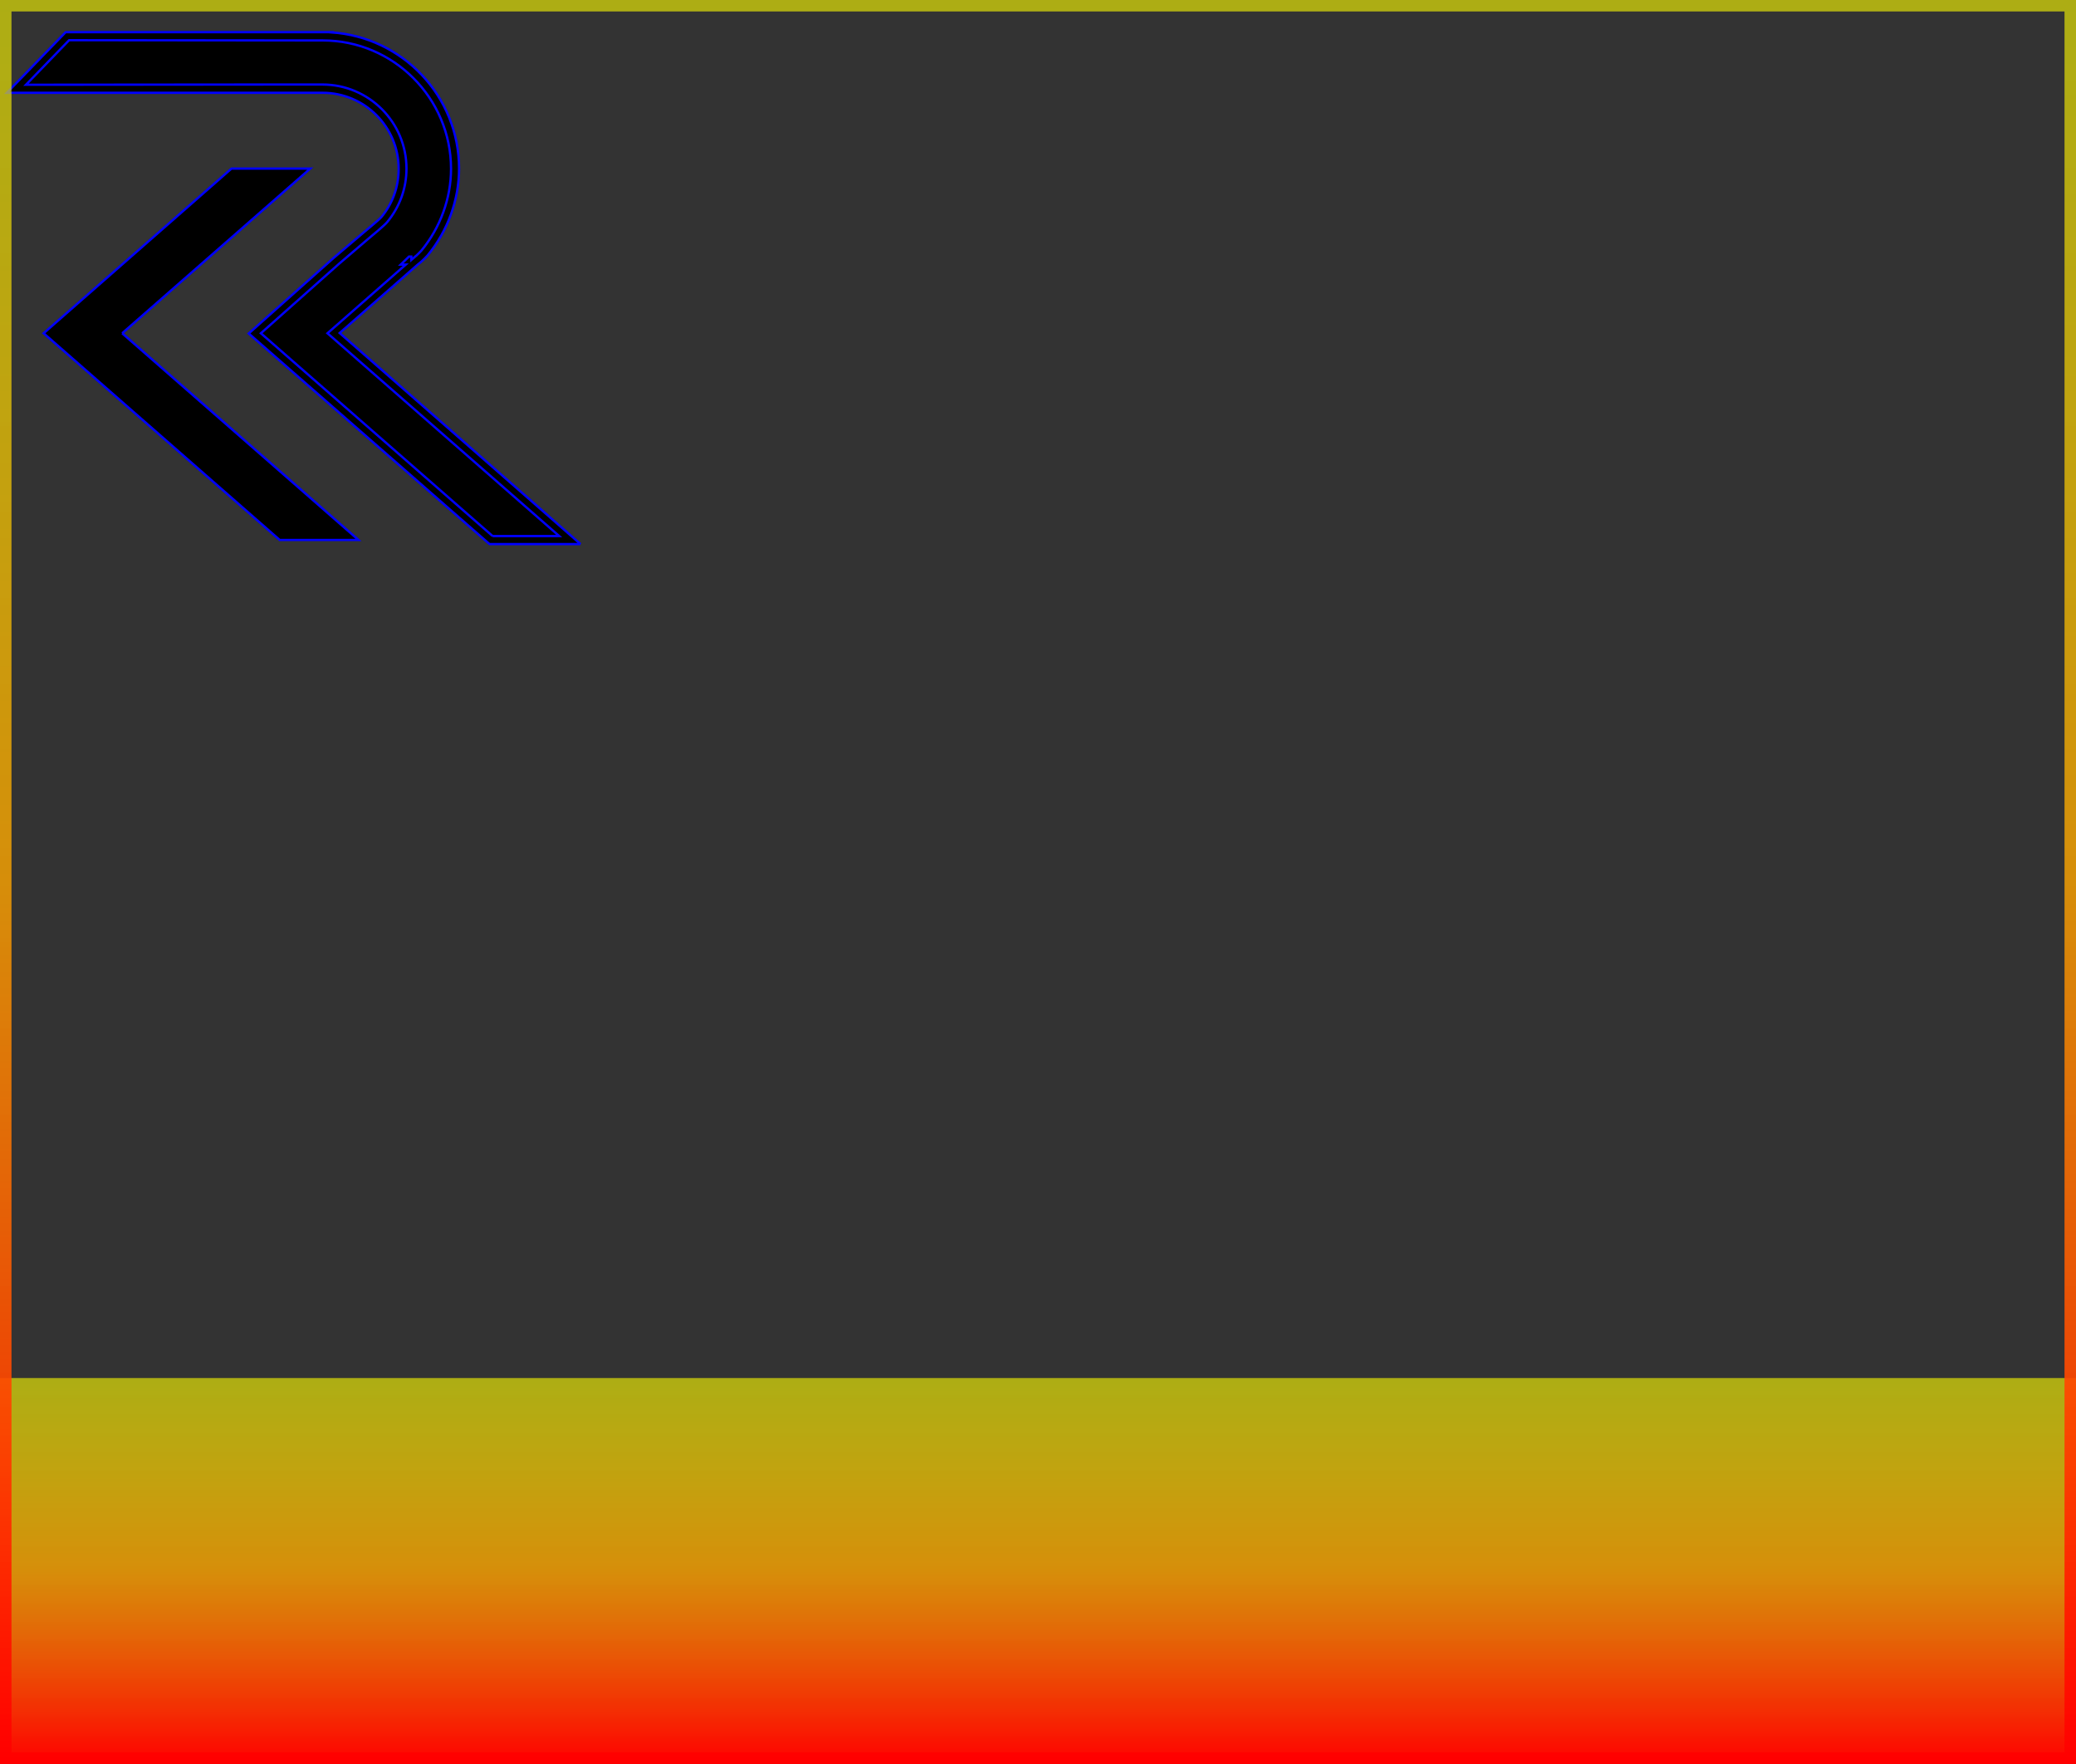<svg style="margin-top: -53px; margin-left:18%;" viewBox="0 0 904 768" fill="none"
     xmlns="http://www.w3.org/2000/svg"
     class="pointer-events-none absolute marging40 translate-x-1/2 w-[350px] sm:w-[500px] md:w-[700px]">  
  <rect x="0" y="0" width="904" height="768" fill="#333333" stroke="none"/>  
  <!-- Existing paths with black fill and blue stroke -->
  <path fill="black" stroke="blue" d="M53.2 145.1l81.9-71.7h-34.3L19 145.1l102.8 90h34.3l-102.9-90" />
  <g fill="black" stroke="blue">
    <path 
      d="M145.3 145.1l36-31.6s.8-.7 1.1-1l2.4-2.4c8.5-10.3 13.3-23.3 13.3-36.7 0-31.8-25.8-57.7-57.6-57.7l-111.1.1L7.2 38.6l111.4-.1h21.9c19.2 0 34.8 15.6 34.8 34.8 0 8.2-2.7 15.8-8 22.2-1 1.3-8.3 7.3-8.3 7.3l-12.4 10.6-35.6 31.7 102.9 90h34.3l-102.9-90zm33.4-31.7h.2-.2z" />
    <path
      d="M252.8 236.9h-39.6l-.5-.4-104.4-91.3 37.1-33 12.5-10.6c3.5-2.9 7.5-6.3 8.1-7 5-6 7.6-13.3 7.6-21.1 0-18.2-14.8-33.1-33.1-33.1H3L28.6 14h115.8l-.1.1c31 2 55.6 27.8 55.6 59.3 0 13.6-4.9 27.1-13.7 37.8-.5.6-2.2 2.3-2.6 2.6-.3.3-1.2 1-1.2 1l-.5.4-34 29.8 104.9 91.9zm-38.3-3.5h29l-100.9-88.3 34.1-29.9h-2.2l3.6-3.5h1v1.5l1.6-1.4c.2-.2.4-.4.6-.5.4-.3 1.9-1.9 2.2-2.2 8.3-10.1 12.9-22.8 12.9-35.6 0-30.8-25.1-55.9-55.9-55.9h-3.9l-106.5-.1-18.8 19.4 109-.1h20.1c20.2 0 36.6 16.4 36.6 36.6 0 8.6-2.9 16.6-8.4 23.3-1 1.3-7.3 6.5-8.5 7.5l-12.4 10.6-34.1 30.3 100.9 88.3z" />
  </g>

  <!-- Fire gradient effect at the bottom and border -->
  <defs>
    <linearGradient id="fireGradient" x1="0" y1="100%" x2="0" y2="0%">
      <stop offset="0%" style="stop-color: red; stop-opacity: 1" />
      <stop offset="50%" style="stop-color: orange; stop-opacity: 0.8" />
      <stop offset="100%" style="stop-color: yellow; stop-opacity: 0.6" />
    </linearGradient>  
  </defs>
  
  <!-- Fire effect at the bottom -->
  <rect x="0" y="600" width="904" height="168" fill="url(#fireGradient)" />
  
  <!-- Fire effect border -->
  <rect x="0" y="0" width="904" height="768" fill="none" stroke="url(#fireGradient)" stroke-width="10" />
</svg>
